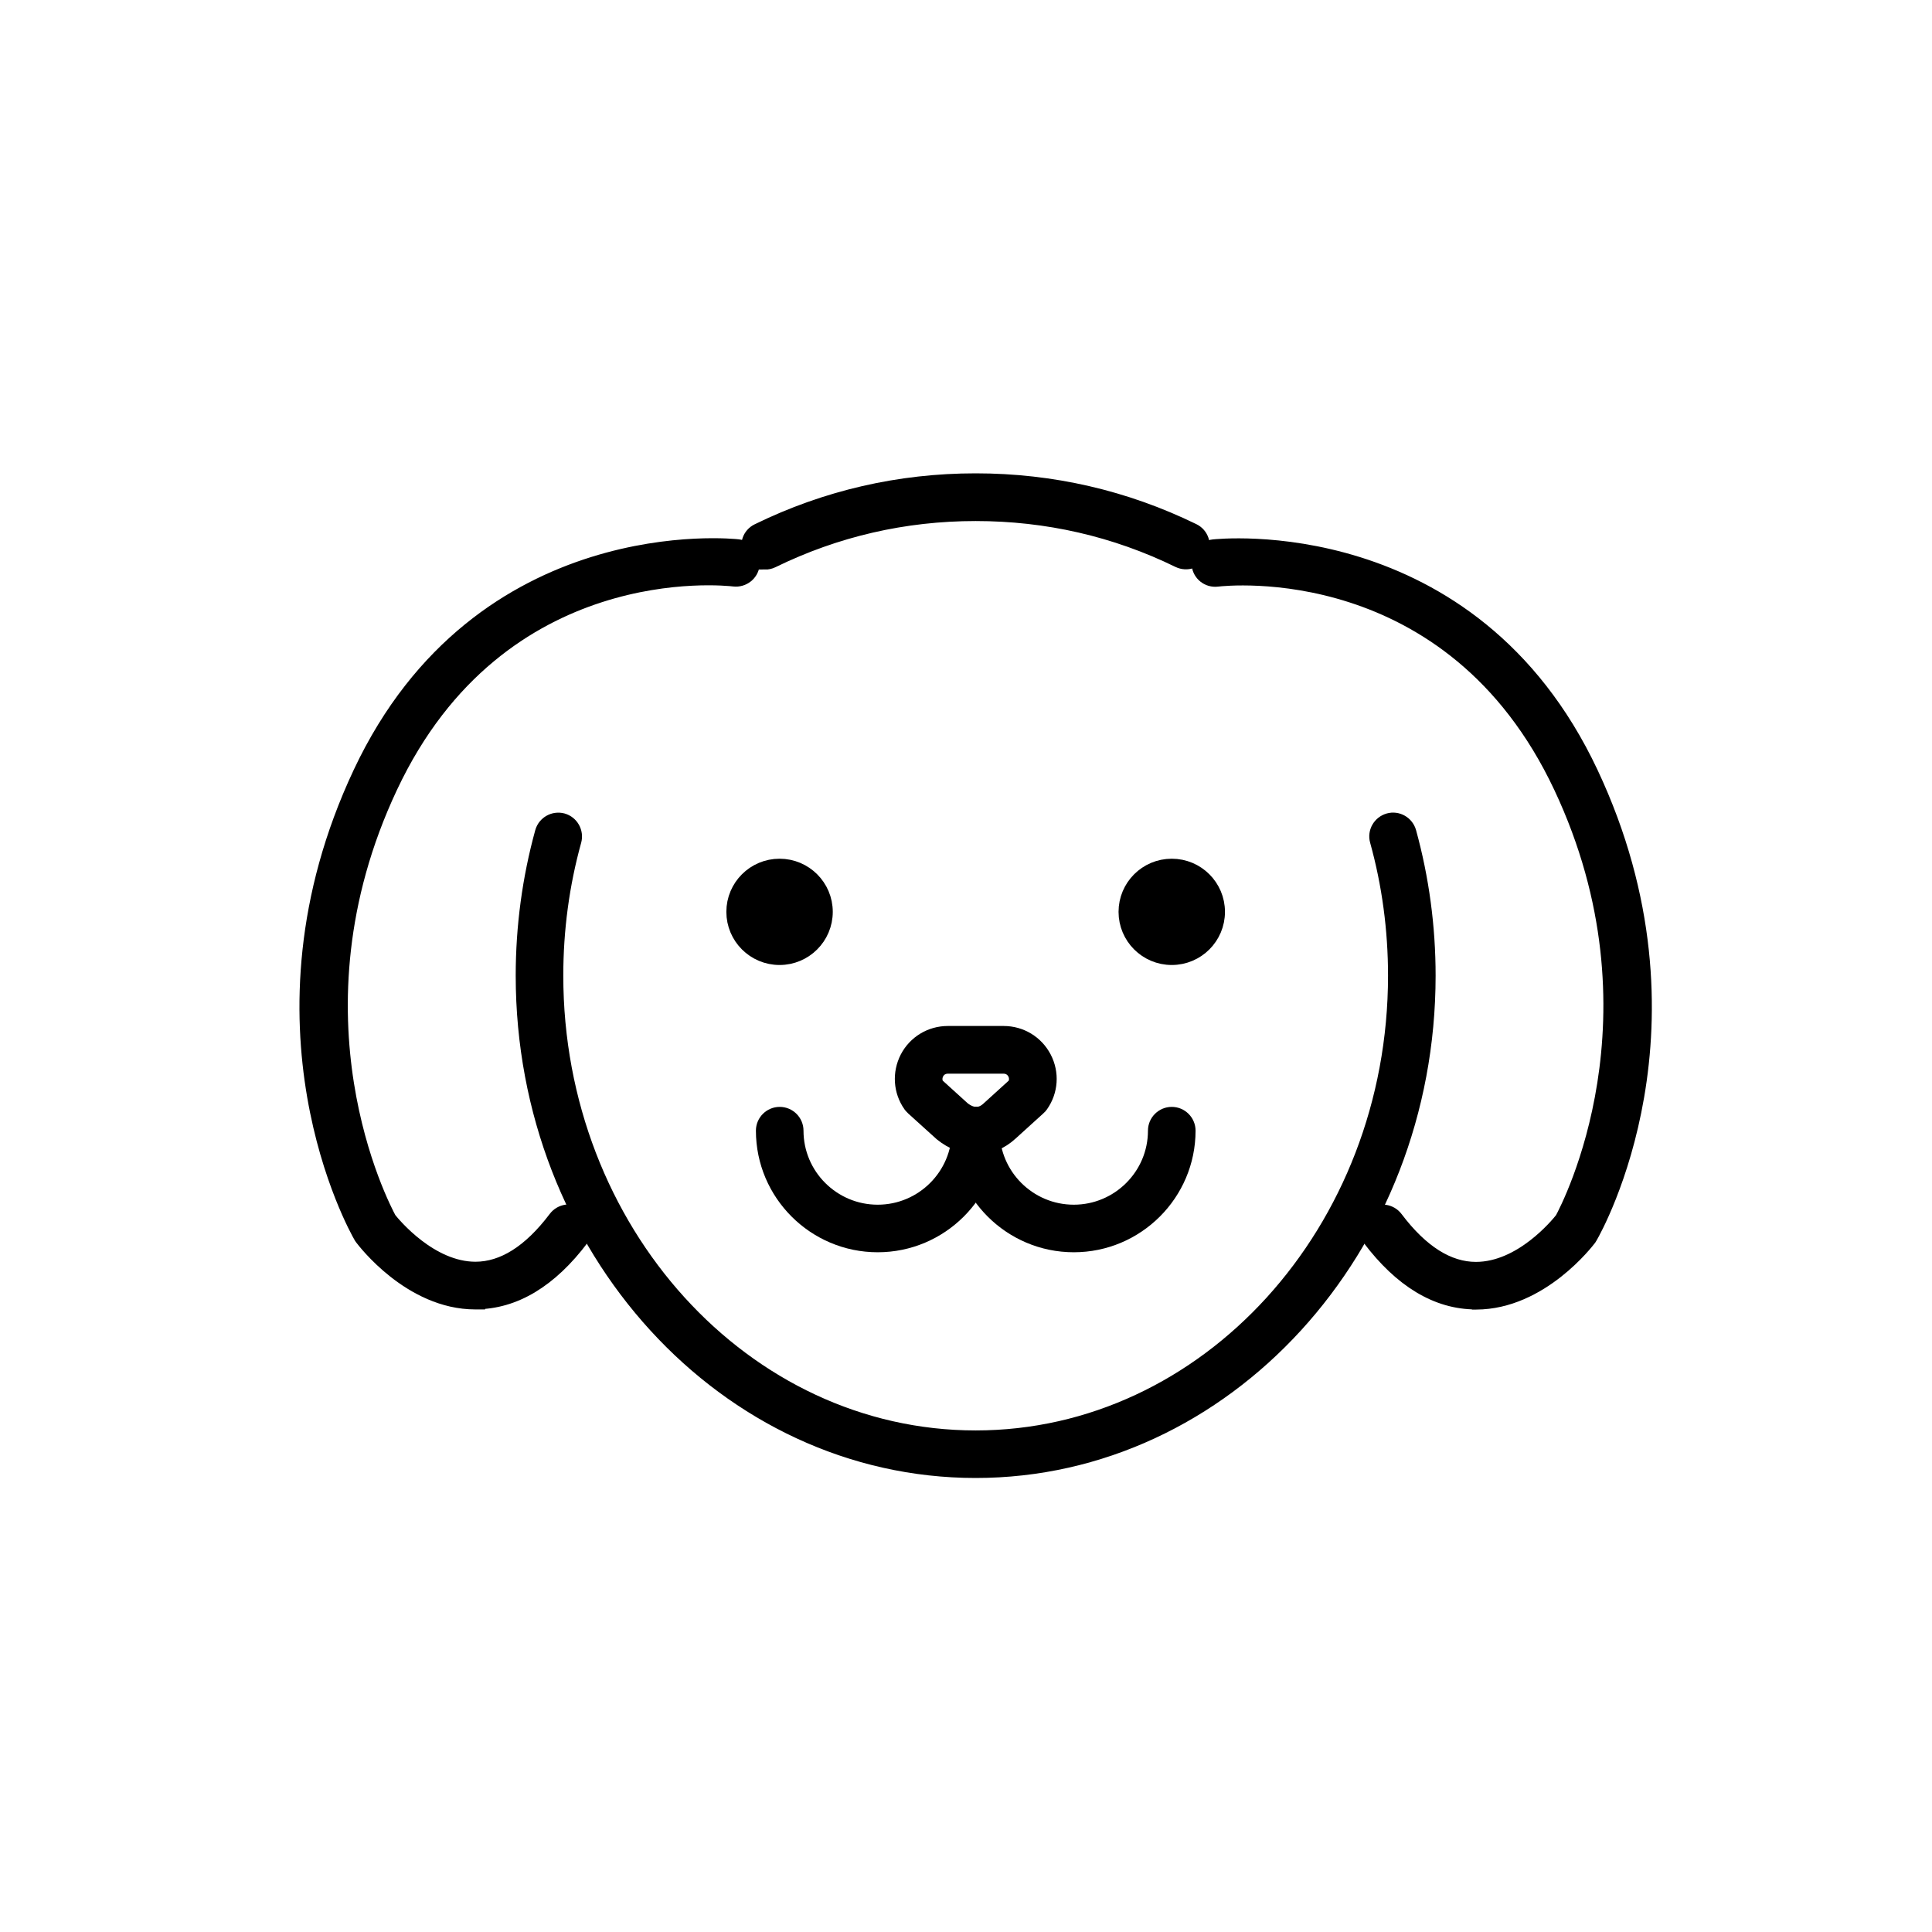 <svg width="100" height="100" viewBox="0 0 100 100" fill="none" xmlns="http://www.w3.org/2000/svg">
<path d="M50.5 76C37.65 76 27.193 64.558 27.193 50.5C27.193 47.979 27.529 45.488 28.188 43.098C28.298 42.711 28.7 42.485 29.088 42.587C29.476 42.697 29.703 43.098 29.6 43.486C28.971 45.751 28.656 48.111 28.656 50.5C28.656 63.754 38.455 74.539 50.5 74.539C62.545 74.539 72.344 63.754 72.344 50.5C72.344 48.111 72.029 45.751 71.4 43.486C71.29 43.098 71.524 42.697 71.912 42.587C72.3 42.477 72.702 42.711 72.812 43.098C73.471 45.488 73.807 47.979 73.807 50.5C73.807 64.558 63.35 76 50.5 76Z" fill="black"/>
<path d="M39.604 28.975C39.333 28.975 39.069 28.821 38.945 28.566C38.77 28.2 38.916 27.762 39.282 27.587C42.794 25.869 46.57 25 50.5 25C54.43 25 58.198 25.869 61.704 27.579C62.069 27.755 62.216 28.193 62.04 28.558C61.865 28.924 61.426 29.07 61.06 28.894C57.759 27.28 54.203 26.469 50.5 26.469C46.797 26.469 43.233 27.287 39.918 28.909C39.816 28.96 39.706 28.982 39.596 28.982L39.604 28.975Z" fill="black"/>
<path d="M40.35 49.448C41.595 49.448 42.604 48.44 42.604 47.197C42.604 45.955 41.595 44.947 40.35 44.947C39.105 44.947 38.096 45.955 38.096 47.197C38.096 48.44 39.105 49.448 40.35 49.448Z" fill="black"/>
<path d="M60.65 49.448C61.895 49.448 62.904 48.44 62.904 47.197C62.904 45.955 61.895 44.947 60.65 44.947C59.405 44.947 58.396 45.955 58.396 47.197C58.396 48.44 59.405 49.448 60.65 49.448Z" fill="black"/>
<path d="M45.429 64.317C42.231 64.317 39.626 61.716 39.626 58.523C39.626 58.121 39.955 57.792 40.358 57.792C40.76 57.792 41.089 58.121 41.089 58.523C41.089 60.912 43.036 62.855 45.429 62.855C47.822 62.855 49.768 60.912 49.768 58.523C49.768 58.121 50.097 57.792 50.5 57.792C50.903 57.792 51.232 58.121 51.232 58.523C51.232 61.716 48.627 64.317 45.429 64.317Z" fill="black"/>
<path d="M55.579 64.317C52.381 64.317 49.776 61.716 49.776 58.523C49.776 58.121 50.105 57.792 50.507 57.792C50.91 57.792 51.239 58.121 51.239 58.523C51.239 60.912 53.186 62.855 55.579 62.855C57.971 62.855 59.918 60.912 59.918 58.523C59.918 58.121 60.247 57.792 60.65 57.792C61.052 57.792 61.382 58.121 61.382 58.523C61.382 61.716 58.776 64.317 55.579 64.317Z" fill="black"/>
<path d="M50.544 59.246C49.951 59.246 49.351 59.027 48.81 58.588L47.331 57.251C47.288 57.215 47.258 57.171 47.222 57.127C46.739 56.44 46.687 55.556 47.068 54.811C47.456 54.066 48.217 53.605 49.058 53.605H51.949C52.791 53.605 53.551 54.066 53.939 54.811C54.327 55.556 54.269 56.44 53.786 57.127C53.756 57.171 53.72 57.215 53.676 57.251L52.234 58.559C51.737 59.02 51.151 59.246 50.544 59.246ZM48.385 56.236L49.761 57.485C50.266 57.887 50.8 57.902 51.246 57.485L52.622 56.236C52.754 56.002 52.761 55.731 52.637 55.49C52.498 55.227 52.242 55.074 51.949 55.074H49.058C48.766 55.074 48.502 55.227 48.37 55.49C48.246 55.731 48.253 56.002 48.385 56.236Z" fill="black"/>
<path d="M24.609 67.276H24.602C21.309 67.276 18.945 64.149 18.843 64.017C18.828 63.995 18.814 63.973 18.792 63.944C18.536 63.506 12.659 53.043 18.762 40.059C24.931 26.944 38.052 28.398 38.184 28.412C38.587 28.463 38.872 28.829 38.821 29.223C38.77 29.625 38.404 29.903 38.008 29.859C37.511 29.8 25.802 28.536 20.094 40.673C14.489 52.59 19.663 62.468 20.043 63.17C20.292 63.484 22.216 65.807 24.609 65.807C26.088 65.807 27.515 64.909 28.854 63.133C29.095 62.812 29.556 62.746 29.878 62.987C30.2 63.228 30.266 63.688 30.025 64.01C28.4 66.173 26.578 67.269 24.609 67.269V67.276Z" fill="black"/>
<path d="M76.391 67.276C74.429 67.276 72.607 66.18 70.975 64.017C70.734 63.696 70.8 63.235 71.122 62.994C71.444 62.753 71.905 62.819 72.146 63.14C73.485 64.916 74.912 65.815 76.391 65.815H76.398C78.805 65.815 80.708 63.491 80.957 63.177C81.337 62.483 86.496 52.568 80.906 40.68C75.198 28.544 63.482 29.808 62.992 29.866C62.589 29.917 62.223 29.632 62.179 29.23C62.128 28.829 62.413 28.463 62.816 28.419C62.948 28.405 76.069 26.951 82.237 40.066C88.341 53.05 82.464 63.513 82.208 63.951C82.194 63.973 82.179 64.003 82.164 64.025C82.062 64.156 79.698 67.276 76.405 67.283H76.398L76.391 67.276Z" fill="black"/>
<path d="M50.5 76C37.65 76 27.193 64.558 27.193 50.5C27.193 47.979 27.529 45.488 28.188 43.098C28.298 42.711 28.7 42.485 29.088 42.587C29.476 42.697 29.703 43.098 29.6 43.486C28.971 45.751 28.656 48.111 28.656 50.5C28.656 63.754 38.455 74.539 50.5 74.539C62.545 74.539 72.344 63.754 72.344 50.5C72.344 48.111 72.029 45.751 71.4 43.486C71.29 43.098 71.524 42.697 71.912 42.587C72.3 42.477 72.702 42.711 72.812 43.098C73.471 45.488 73.807 47.979 73.807 50.5C73.807 64.558 63.35 76 50.5 76Z" stroke="black"/>
<path d="M39.604 28.975C39.333 28.975 39.069 28.821 38.945 28.566C38.77 28.2 38.916 27.762 39.282 27.587C42.794 25.869 46.57 25 50.5 25C54.43 25 58.198 25.869 61.704 27.579C62.069 27.755 62.216 28.193 62.04 28.558C61.865 28.924 61.426 29.07 61.06 28.894C57.759 27.28 54.203 26.469 50.5 26.469C46.797 26.469 43.233 27.287 39.918 28.909C39.816 28.96 39.706 28.982 39.596 28.982L39.604 28.975Z" stroke="black"/>
<path d="M40.35 49.448C41.595 49.448 42.604 48.44 42.604 47.197C42.604 45.955 41.595 44.947 40.35 44.947C39.105 44.947 38.096 45.955 38.096 47.197C38.096 48.44 39.105 49.448 40.35 49.448Z" stroke="black"/>
<path d="M60.65 49.448C61.895 49.448 62.904 48.44 62.904 47.197C62.904 45.955 61.895 44.947 60.65 44.947C59.405 44.947 58.396 45.955 58.396 47.197C58.396 48.44 59.405 49.448 60.65 49.448Z" stroke="black"/>
<path d="M45.429 64.317C42.231 64.317 39.626 61.716 39.626 58.523C39.626 58.121 39.955 57.792 40.358 57.792C40.76 57.792 41.089 58.121 41.089 58.523C41.089 60.912 43.036 62.855 45.429 62.855C47.822 62.855 49.768 60.912 49.768 58.523C49.768 58.121 50.097 57.792 50.5 57.792C50.903 57.792 51.232 58.121 51.232 58.523C51.232 61.716 48.627 64.317 45.429 64.317Z" stroke="black"/>
<path d="M55.579 64.317C52.381 64.317 49.776 61.716 49.776 58.523C49.776 58.121 50.105 57.792 50.507 57.792C50.91 57.792 51.239 58.121 51.239 58.523C51.239 60.912 53.186 62.855 55.579 62.855C57.971 62.855 59.918 60.912 59.918 58.523C59.918 58.121 60.247 57.792 60.65 57.792C61.052 57.792 61.382 58.121 61.382 58.523C61.382 61.716 58.776 64.317 55.579 64.317Z" stroke="black"/>
<path d="M50.544 59.246C49.951 59.246 49.351 59.027 48.81 58.588L47.331 57.251C47.288 57.215 47.258 57.171 47.222 57.127C46.739 56.44 46.687 55.556 47.068 54.811C47.456 54.066 48.217 53.605 49.058 53.605H51.949C52.791 53.605 53.551 54.066 53.939 54.811C54.327 55.556 54.269 56.44 53.786 57.127C53.756 57.171 53.72 57.215 53.676 57.251L52.234 58.559C51.737 59.02 51.151 59.246 50.544 59.246ZM48.385 56.236L49.761 57.485C50.266 57.887 50.8 57.902 51.246 57.485L52.622 56.236C52.754 56.002 52.761 55.731 52.637 55.49C52.498 55.227 52.242 55.074 51.949 55.074H49.058C48.766 55.074 48.502 55.227 48.37 55.49C48.246 55.731 48.253 56.002 48.385 56.236Z" stroke="black"/>
<path d="M24.609 67.276H24.602C21.309 67.276 18.945 64.149 18.843 64.017C18.828 63.995 18.814 63.973 18.792 63.944C18.536 63.506 12.659 53.043 18.762 40.059C24.931 26.944 38.052 28.398 38.184 28.412C38.587 28.463 38.872 28.829 38.821 29.223C38.77 29.625 38.404 29.903 38.008 29.859C37.511 29.8 25.802 28.536 20.094 40.673C14.489 52.59 19.663 62.468 20.043 63.17C20.292 63.484 22.216 65.807 24.609 65.807C26.088 65.807 27.515 64.909 28.854 63.133C29.095 62.812 29.556 62.746 29.878 62.987C30.2 63.228 30.266 63.688 30.025 64.01C28.4 66.173 26.578 67.269 24.609 67.269V67.276Z" stroke="black"/>
<path d="M76.391 67.276C74.429 67.276 72.607 66.18 70.975 64.017C70.734 63.696 70.8 63.235 71.122 62.994C71.444 62.753 71.905 62.819 72.146 63.14C73.485 64.916 74.912 65.815 76.391 65.815H76.398C78.805 65.815 80.708 63.491 80.957 63.177C81.337 62.483 86.496 52.568 80.906 40.68C75.198 28.544 63.482 29.808 62.992 29.866C62.589 29.917 62.223 29.632 62.179 29.23C62.128 28.829 62.413 28.463 62.816 28.419C62.948 28.405 76.069 26.951 82.237 40.066C88.341 53.05 82.464 63.513 82.208 63.951C82.194 63.973 82.179 64.003 82.164 64.025C82.062 64.156 79.698 67.276 76.405 67.283H76.398L76.391 67.276Z" stroke="black"/>
</svg>
